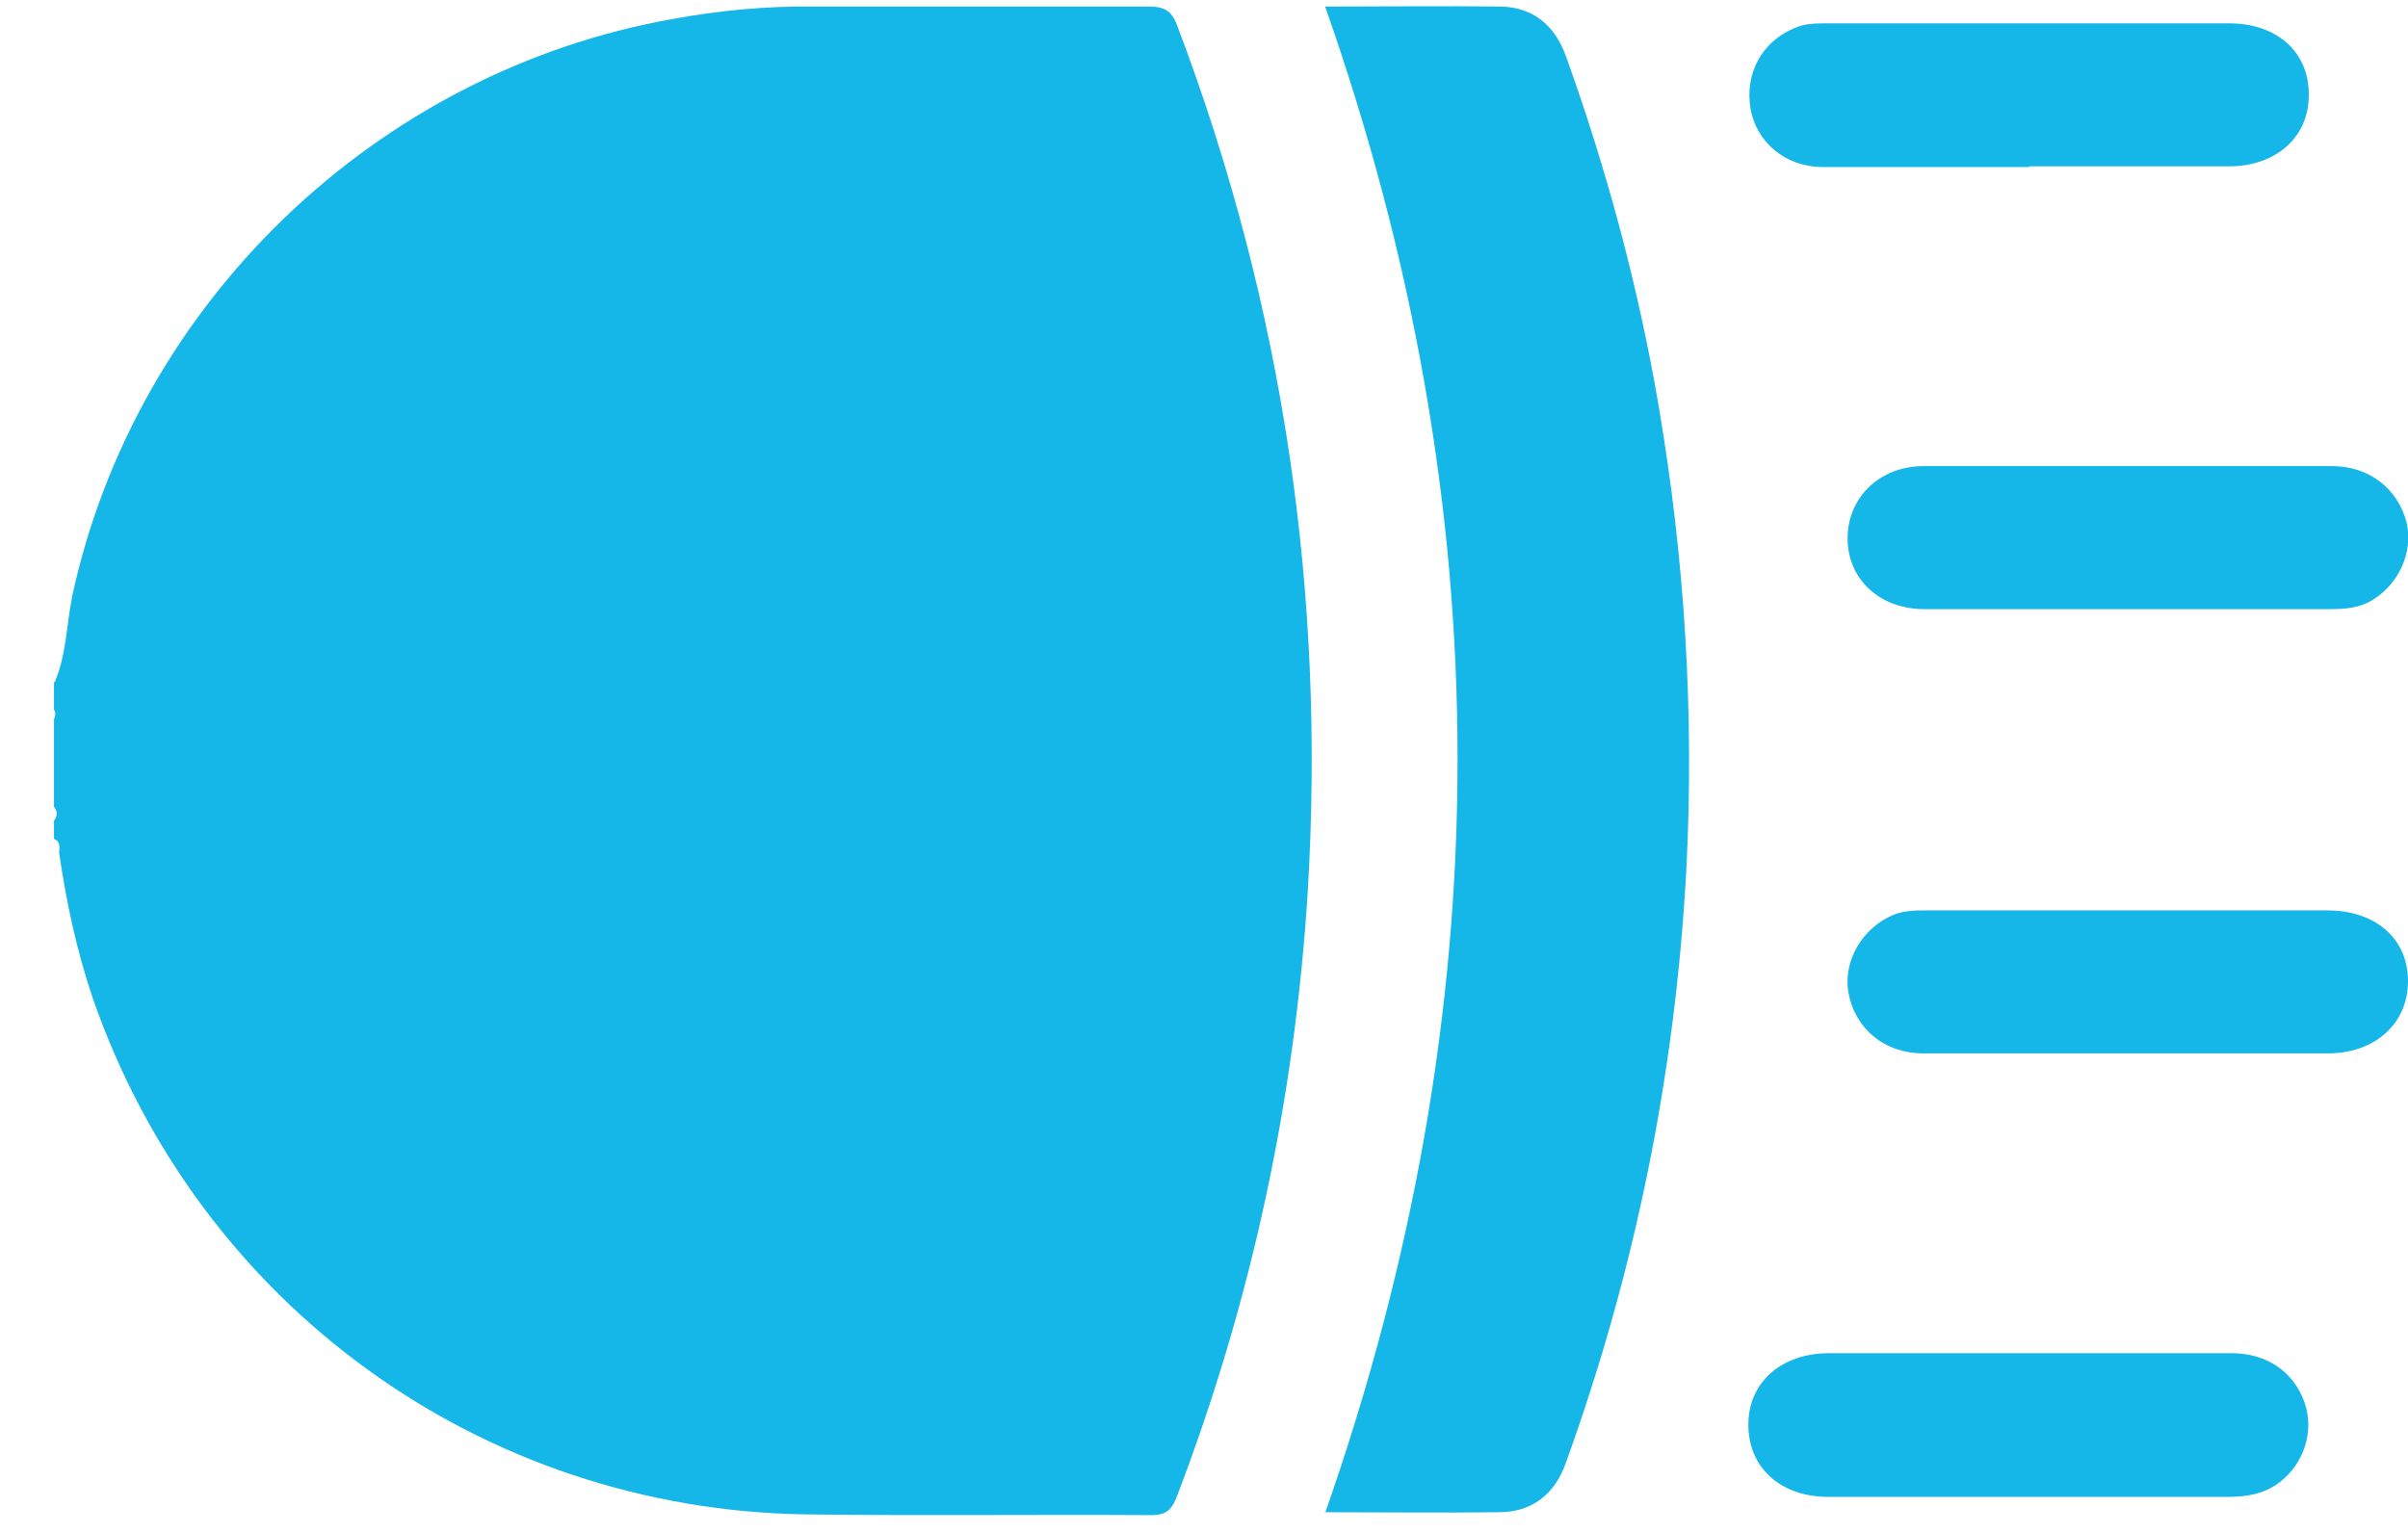 <svg width="33" height="21" viewBox="0 0 33 21" fill="none" xmlns="http://www.w3.org/2000/svg">
<path d="M0.75 9.35C0.91 8.98 0.91 8.57 0.99 8.17C1.86 4.15 5.16 0.98 9.22 0.26C9.87 0.14 10.53 0.08 11.19 0.09C12.71 0.09 14.23 0.09 15.75 0.09C15.98 0.09 16.07 0.17 16.14 0.37C17.59 4.2 18.17 8.16 17.92 12.25C17.74 15.09 17.15 17.84 16.13 20.51C16.06 20.69 15.99 20.77 15.78 20.77C14.21 20.76 12.63 20.78 11.06 20.76C6.6 20.7 2.73 17.89 1.27 13.68C1.05 13.03 0.91 12.37 0.81 11.69C0.81 11.63 0.84 11.54 0.74 11.5V11.25C0.79 11.19 0.79 11.12 0.74 11.06V9.86C0.74 9.86 0.78 9.78 0.74 9.73V9.35H0.75Z" fill="#15b6e8"/>
<path d="M18.16 20.74C20.58 13.84 20.58 6.97 18.16 0.09C18.98 0.09 19.78 0.08 20.57 0.09C21.01 0.1 21.31 0.35 21.46 0.77C22.02 2.33 22.45 3.92 22.73 5.56C23.09 7.67 23.22 9.79 23.11 11.92C22.96 14.71 22.41 17.42 21.46 20.05C21.31 20.48 21 20.73 20.54 20.73C19.75 20.74 18.97 20.73 18.15 20.73L18.16 20.74Z" fill="#15b6e8"/>
<path d="M29.14 8.35C28.22 8.35 27.29 8.35 26.37 8.35C25.76 8.35 25.32 7.94 25.32 7.38C25.32 6.82 25.76 6.39 26.36 6.39C28.23 6.39 30.1 6.39 31.96 6.39C32.47 6.39 32.86 6.7 32.98 7.16C33.08 7.58 32.86 8.04 32.47 8.25C32.3 8.34 32.11 8.35 31.92 8.35C31 8.35 30.07 8.35 29.15 8.35H29.14Z" fill="#15b6e8"/>
<path d="M29.18 12.48C30.08 12.48 30.98 12.48 31.89 12.48C32.56 12.48 33 12.87 33 13.45C33 14.03 32.55 14.44 31.9 14.44C30.05 14.44 28.21 14.44 26.36 14.44C25.82 14.44 25.42 14.1 25.33 13.6C25.26 13.17 25.52 12.72 25.95 12.54C26.1 12.48 26.26 12.48 26.41 12.48C27.33 12.48 28.26 12.48 29.18 12.48Z" fill="#15b6e8"/>
<path d="M27.81 2.29C26.87 2.29 25.92 2.29 24.98 2.29C24.47 2.29 24.07 1.95 23.99 1.49C23.91 1.01 24.14 0.58 24.58 0.39C24.73 0.32 24.89 0.32 25.04 0.32C26.88 0.32 28.71 0.32 30.55 0.32C31.21 0.32 31.65 0.72 31.64 1.31C31.64 1.88 31.19 2.28 30.55 2.28C29.64 2.28 28.72 2.28 27.81 2.28V2.29Z" fill="#15b6e8"/>
<path d="M27.8 20.52C26.89 20.52 25.97 20.52 25.06 20.52C24.4 20.52 23.96 20.12 23.96 19.53C23.96 18.95 24.41 18.55 25.07 18.55C26.91 18.55 28.74 18.55 30.58 18.55C31.06 18.55 31.43 18.8 31.58 19.22C31.72 19.61 31.58 20.06 31.24 20.32C31.03 20.48 30.79 20.52 30.53 20.52C29.62 20.52 28.7 20.52 27.79 20.52H27.8Z" fill="#15b6e8"/>
</svg>
